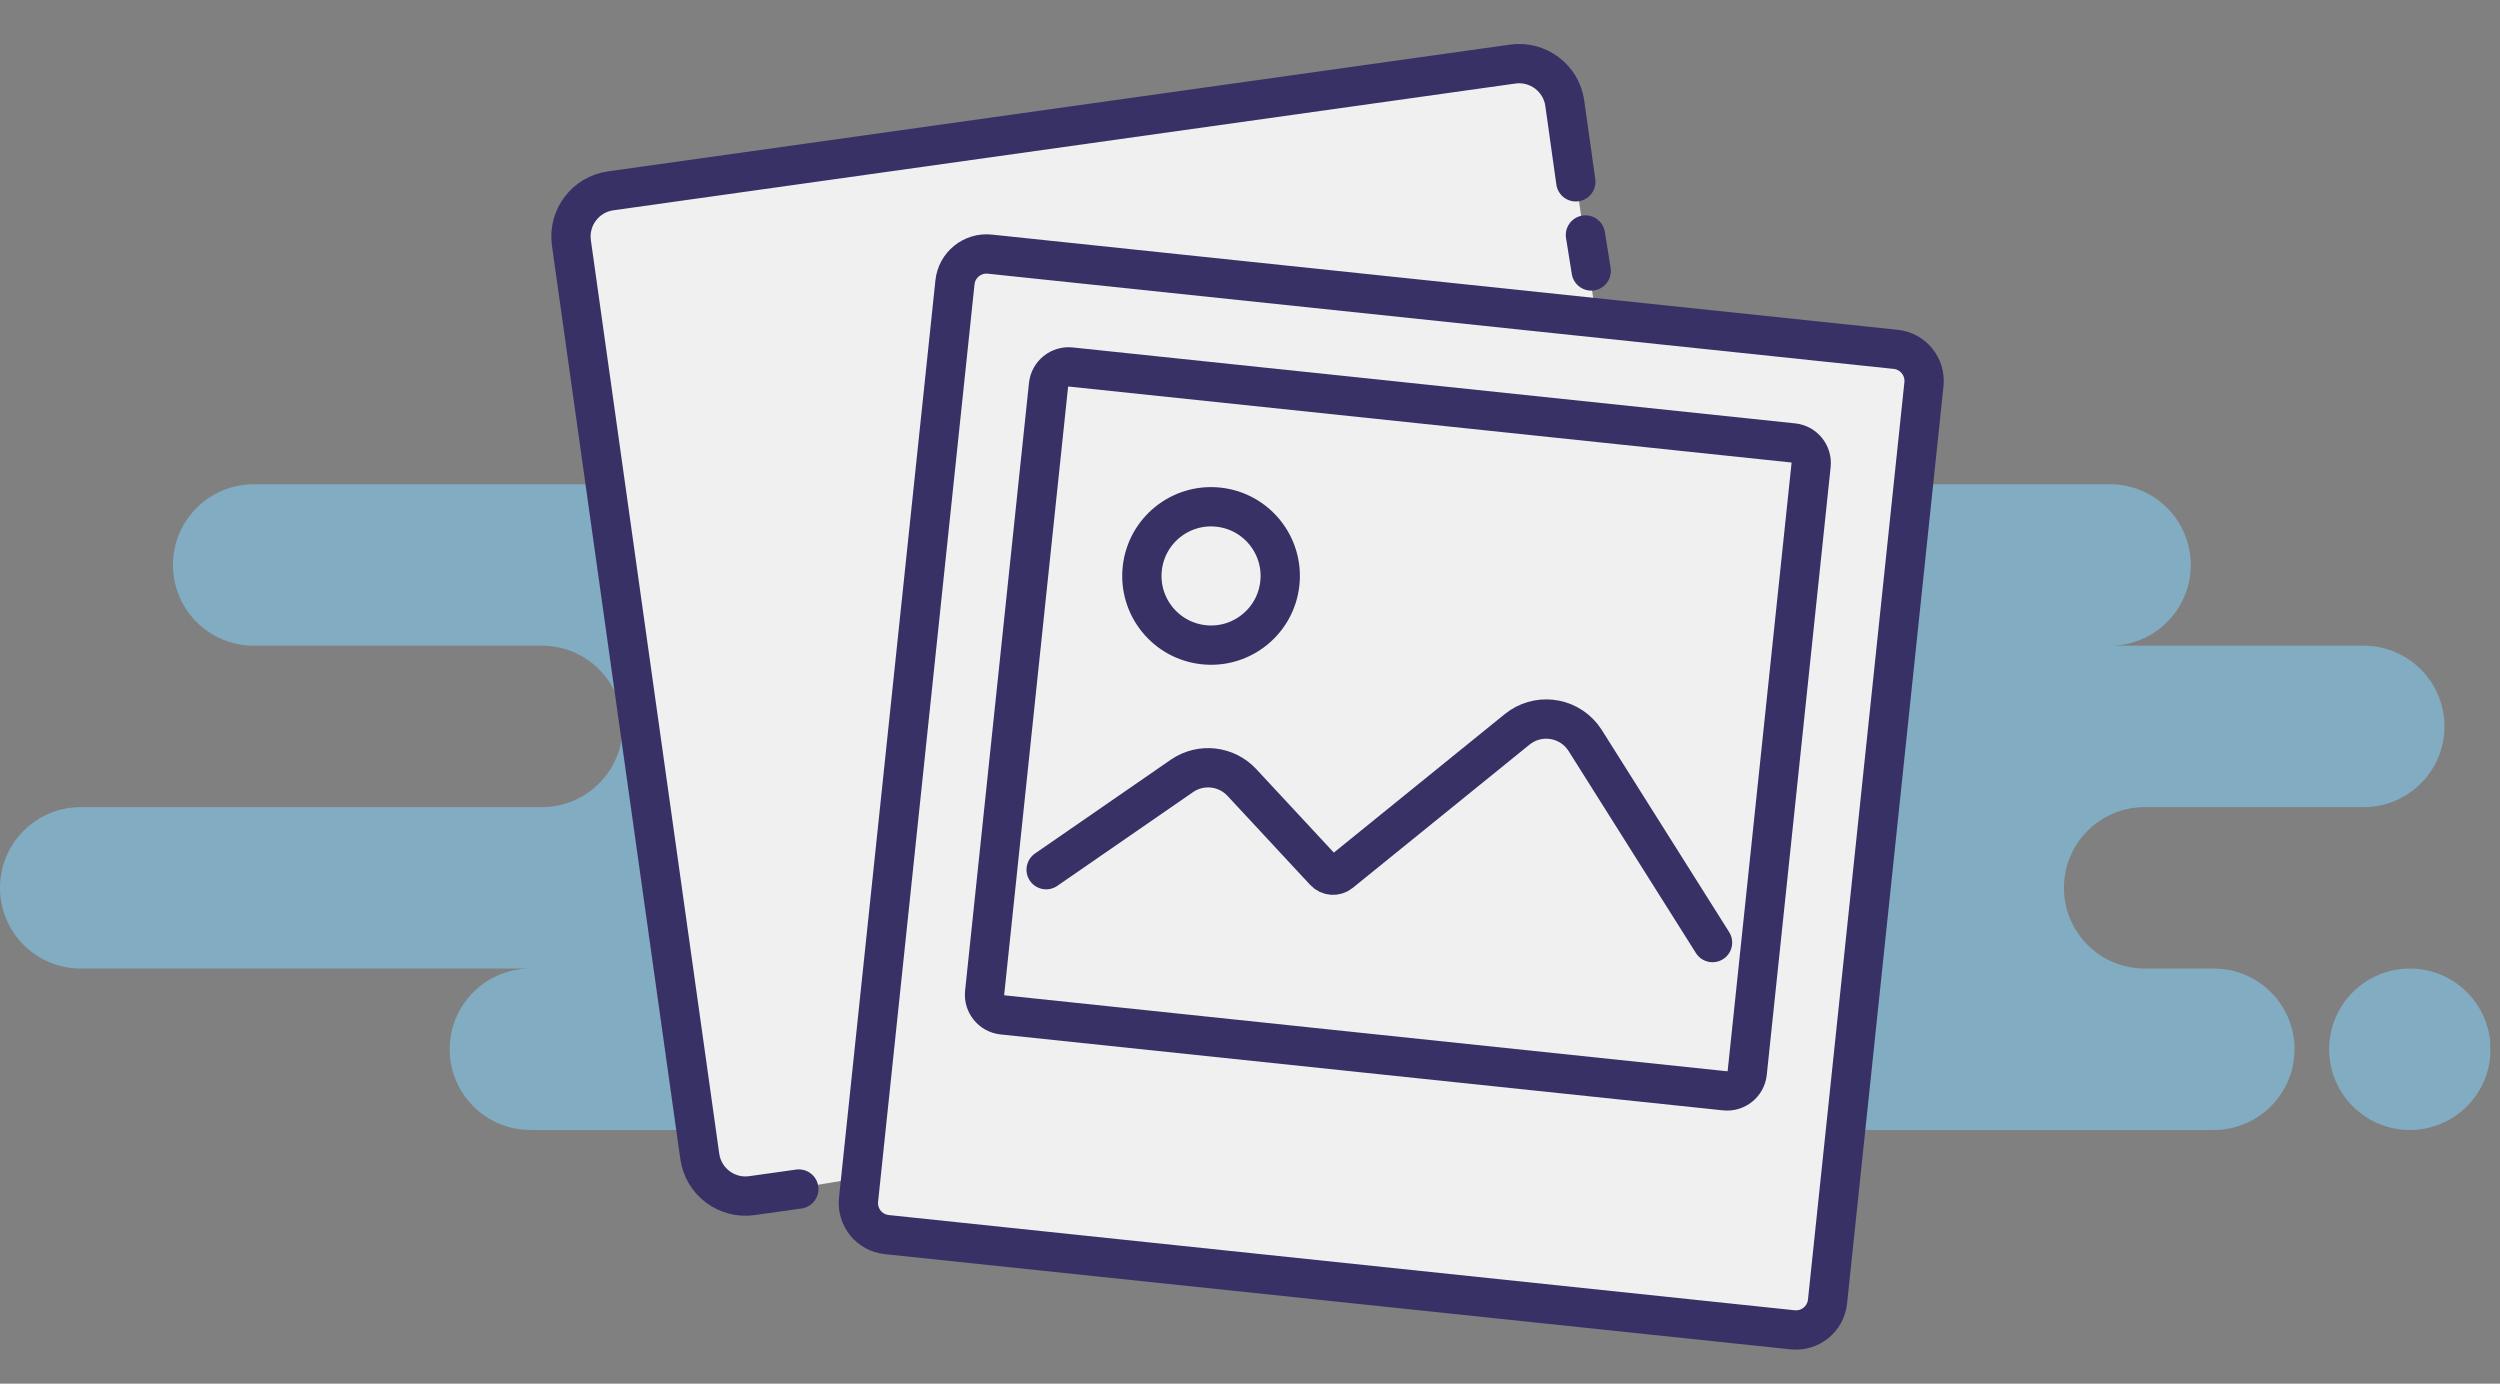 <svg width="159" height="88" viewBox="0 0 159 88" fill="none" xmlns="http://www.w3.org/2000/svg">
<rect x="0" y="0" width="159" height="88" fill="#808080" stroke="none"/>
<g clip-path="url(#clip0_936_3335)">
<g opacity="0.88" clip-path="url(#clip1_936_3335)">
<path fill-rule="evenodd" clip-rule="evenodd" d="M87.267 20.533C90.102 20.533 92.4 22.831 92.4 25.666C92.4 28.502 90.102 30.8 87.267 30.8H134.2C137.035 30.8 139.333 33.098 139.333 35.933C139.333 38.768 137.035 41.066 134.2 41.066H150.333C153.168 41.066 155.467 43.365 155.467 46.2C155.467 49.035 153.168 51.333 150.333 51.333H136.4C133.565 51.333 131.267 53.632 131.267 56.467C131.267 59.302 133.565 61.6 136.4 61.6H140.8C143.635 61.6 145.933 63.898 145.933 66.733C145.933 69.568 143.635 71.867 140.8 71.867H102.667C102.289 71.867 101.921 71.826 101.567 71.748C101.212 71.826 100.844 71.867 100.467 71.867H33.733C30.898 71.867 28.6 69.568 28.6 66.733C28.6 63.898 30.898 61.6 33.733 61.6H5.133C2.298 61.6 0 59.302 0 56.467C0 53.632 2.298 51.333 5.133 51.333H34.467C37.302 51.333 39.6 49.035 39.6 46.2C39.6 43.365 37.302 41.066 34.467 41.066H16.133C13.298 41.066 11 38.768 11 35.933C11 33.098 13.298 30.8 16.133 30.8H45.467C42.632 30.8 40.333 28.502 40.333 25.666C40.333 22.831 42.632 20.533 45.467 20.533H87.267ZM153.267 61.6C156.102 61.6 158.4 63.898 158.4 66.733C158.4 69.568 156.102 71.867 153.267 71.867C150.432 71.867 148.133 69.568 148.133 66.733C148.133 63.898 150.432 61.6 153.267 61.6Z" fill="#81B2CA"/>
<path fill-rule="evenodd" clip-rule="evenodd" d="M54.142 75L47.819 76.043C46.215 76.268 44.732 75.151 44.506 73.546L36.342 15.451C36.116 13.846 37.234 12.363 38.838 12.138L96.208 4.075C97.812 3.849 99.295 4.967 99.521 6.571C99.869 9.048 101.287 18.648 101.406 19.5" fill="white"/>
<path fill-rule="evenodd" clip-rule="evenodd" d="M52.658 72.389L49.947 72.774C48.491 72.981 47.146 71.968 46.943 70.512L39.614 17.767C39.411 16.311 40.428 14.962 41.885 14.755L93.979 7.351C95.436 7.144 96.781 8.156 96.983 9.613L97.613 14.146C97.647 14.391 99.897 30.67 104.364 62.984C104.588 64.607 103.469 66.106 101.865 66.333C101.848 66.335 101.83 66.338 101.813 66.34L52.658 72.389Z" fill="white"/>
<path d="M50.804 75.623L47.819 76.043C46.215 76.268 44.732 75.15 44.506 73.546L36.342 15.45C36.116 13.846 37.234 12.363 38.838 12.137L96.208 4.075C97.812 3.849 99.295 4.967 99.521 6.571C99.869 9.048 100.103 10.712 100.222 11.564" stroke="#2F2762" stroke-width="2.5" stroke-linecap="round"/>
<path d="M100.834 14.945L101.201 17.233" stroke="#2F2762" stroke-width="2.5" stroke-linecap="round"/>
<path fill-rule="evenodd" clip-rule="evenodd" d="M120.568 22.219L62.952 16.163C62.398 16.105 61.873 16.277 61.472 16.602C61.071 16.927 60.794 17.404 60.736 17.958L54.603 76.303C54.545 76.857 54.717 77.382 55.041 77.784C55.366 78.185 55.844 78.462 56.398 78.52L114.014 84.576C114.568 84.634 115.093 84.462 115.494 84.137C115.895 83.812 116.172 83.335 116.23 82.781L122.363 24.436C122.421 23.882 122.249 23.357 121.924 22.956C121.6 22.555 121.122 22.277 120.568 22.219Z" fill="white" stroke="#2F2762" stroke-width="2.5"/>
<path fill-rule="evenodd" clip-rule="evenodd" d="M68.193 22.429L114.14 27.258C115.348 27.385 116.225 28.467 116.098 29.676L112.035 68.33C111.908 69.538 110.826 70.415 109.617 70.288L63.67 65.458C62.462 65.331 61.585 64.249 61.712 63.04L65.775 24.387C65.902 23.178 66.984 22.302 68.193 22.429Z" fill="white"/>
<path fill-rule="evenodd" clip-rule="evenodd" d="M68.009 54.177L75.194 49.331C76.392 48.523 78 48.708 78.984 49.767L84.244 55.43C84.507 55.713 84.944 55.744 85.243 55.501L96.493 46.386C97.751 45.366 99.598 45.56 100.618 46.818C100.684 46.9 100.746 46.984 100.803 47.072L108.122 58.393L109.173 60.147L108.67 66.105C108.636 66.509 108.281 66.808 107.877 66.774C107.871 66.774 107.864 66.773 107.858 66.772L66.085 62.131C65.688 62.087 65.399 61.733 65.436 61.335L65.99 55.323L68.009 54.177Z" fill="white"/>
<path fill-rule="evenodd" clip-rule="evenodd" d="M114.044 28.17L68.097 23.341C67.744 23.304 67.41 23.413 67.155 23.62C66.9 23.826 66.723 24.13 66.686 24.483L62.623 63.137C62.587 63.489 62.696 63.823 62.903 64.078C63.109 64.334 63.413 64.51 63.766 64.547L109.713 69.376C110.065 69.413 110.399 69.304 110.654 69.097C110.91 68.891 111.086 68.587 111.123 68.234L115.186 29.58C115.223 29.228 115.113 28.894 114.907 28.639C114.7 28.383 114.396 28.207 114.044 28.17Z" stroke="#2F2762" stroke-width="2.5"/>
<path d="M76.564 41.006C78.98 41.26 81.145 39.506 81.399 37.09C81.653 34.673 79.9 32.508 77.483 32.254C75.067 32 72.901 33.753 72.647 36.17C72.394 38.587 74.147 40.752 76.564 41.006Z" fill="white" stroke="#2F2762" stroke-width="2.5"/>
<path d="M66.535 55.312C68.459 53.983 71.346 51.989 75.195 49.331C76.393 48.523 78.001 48.708 78.984 49.767L84.245 55.43C84.507 55.713 84.944 55.744 85.244 55.501L96.493 46.386C97.752 45.366 99.599 45.56 100.619 46.818C100.685 46.9 100.746 46.985 100.803 47.072C105.188 54.03 107.892 58.321 108.917 59.947" stroke="#2F2762" stroke-width="2.5" stroke-linecap="round"/>
</g>
</g>
<defs>
<clipPath id="clip0_936_3335">
<rect width="158.4" height="88" fill="white"/>
</clipPath>
<clipPath id="clip1_936_3335">
<rect width="158.4" height="88" fill="white"/>
</clipPath>
</defs>
</svg>
